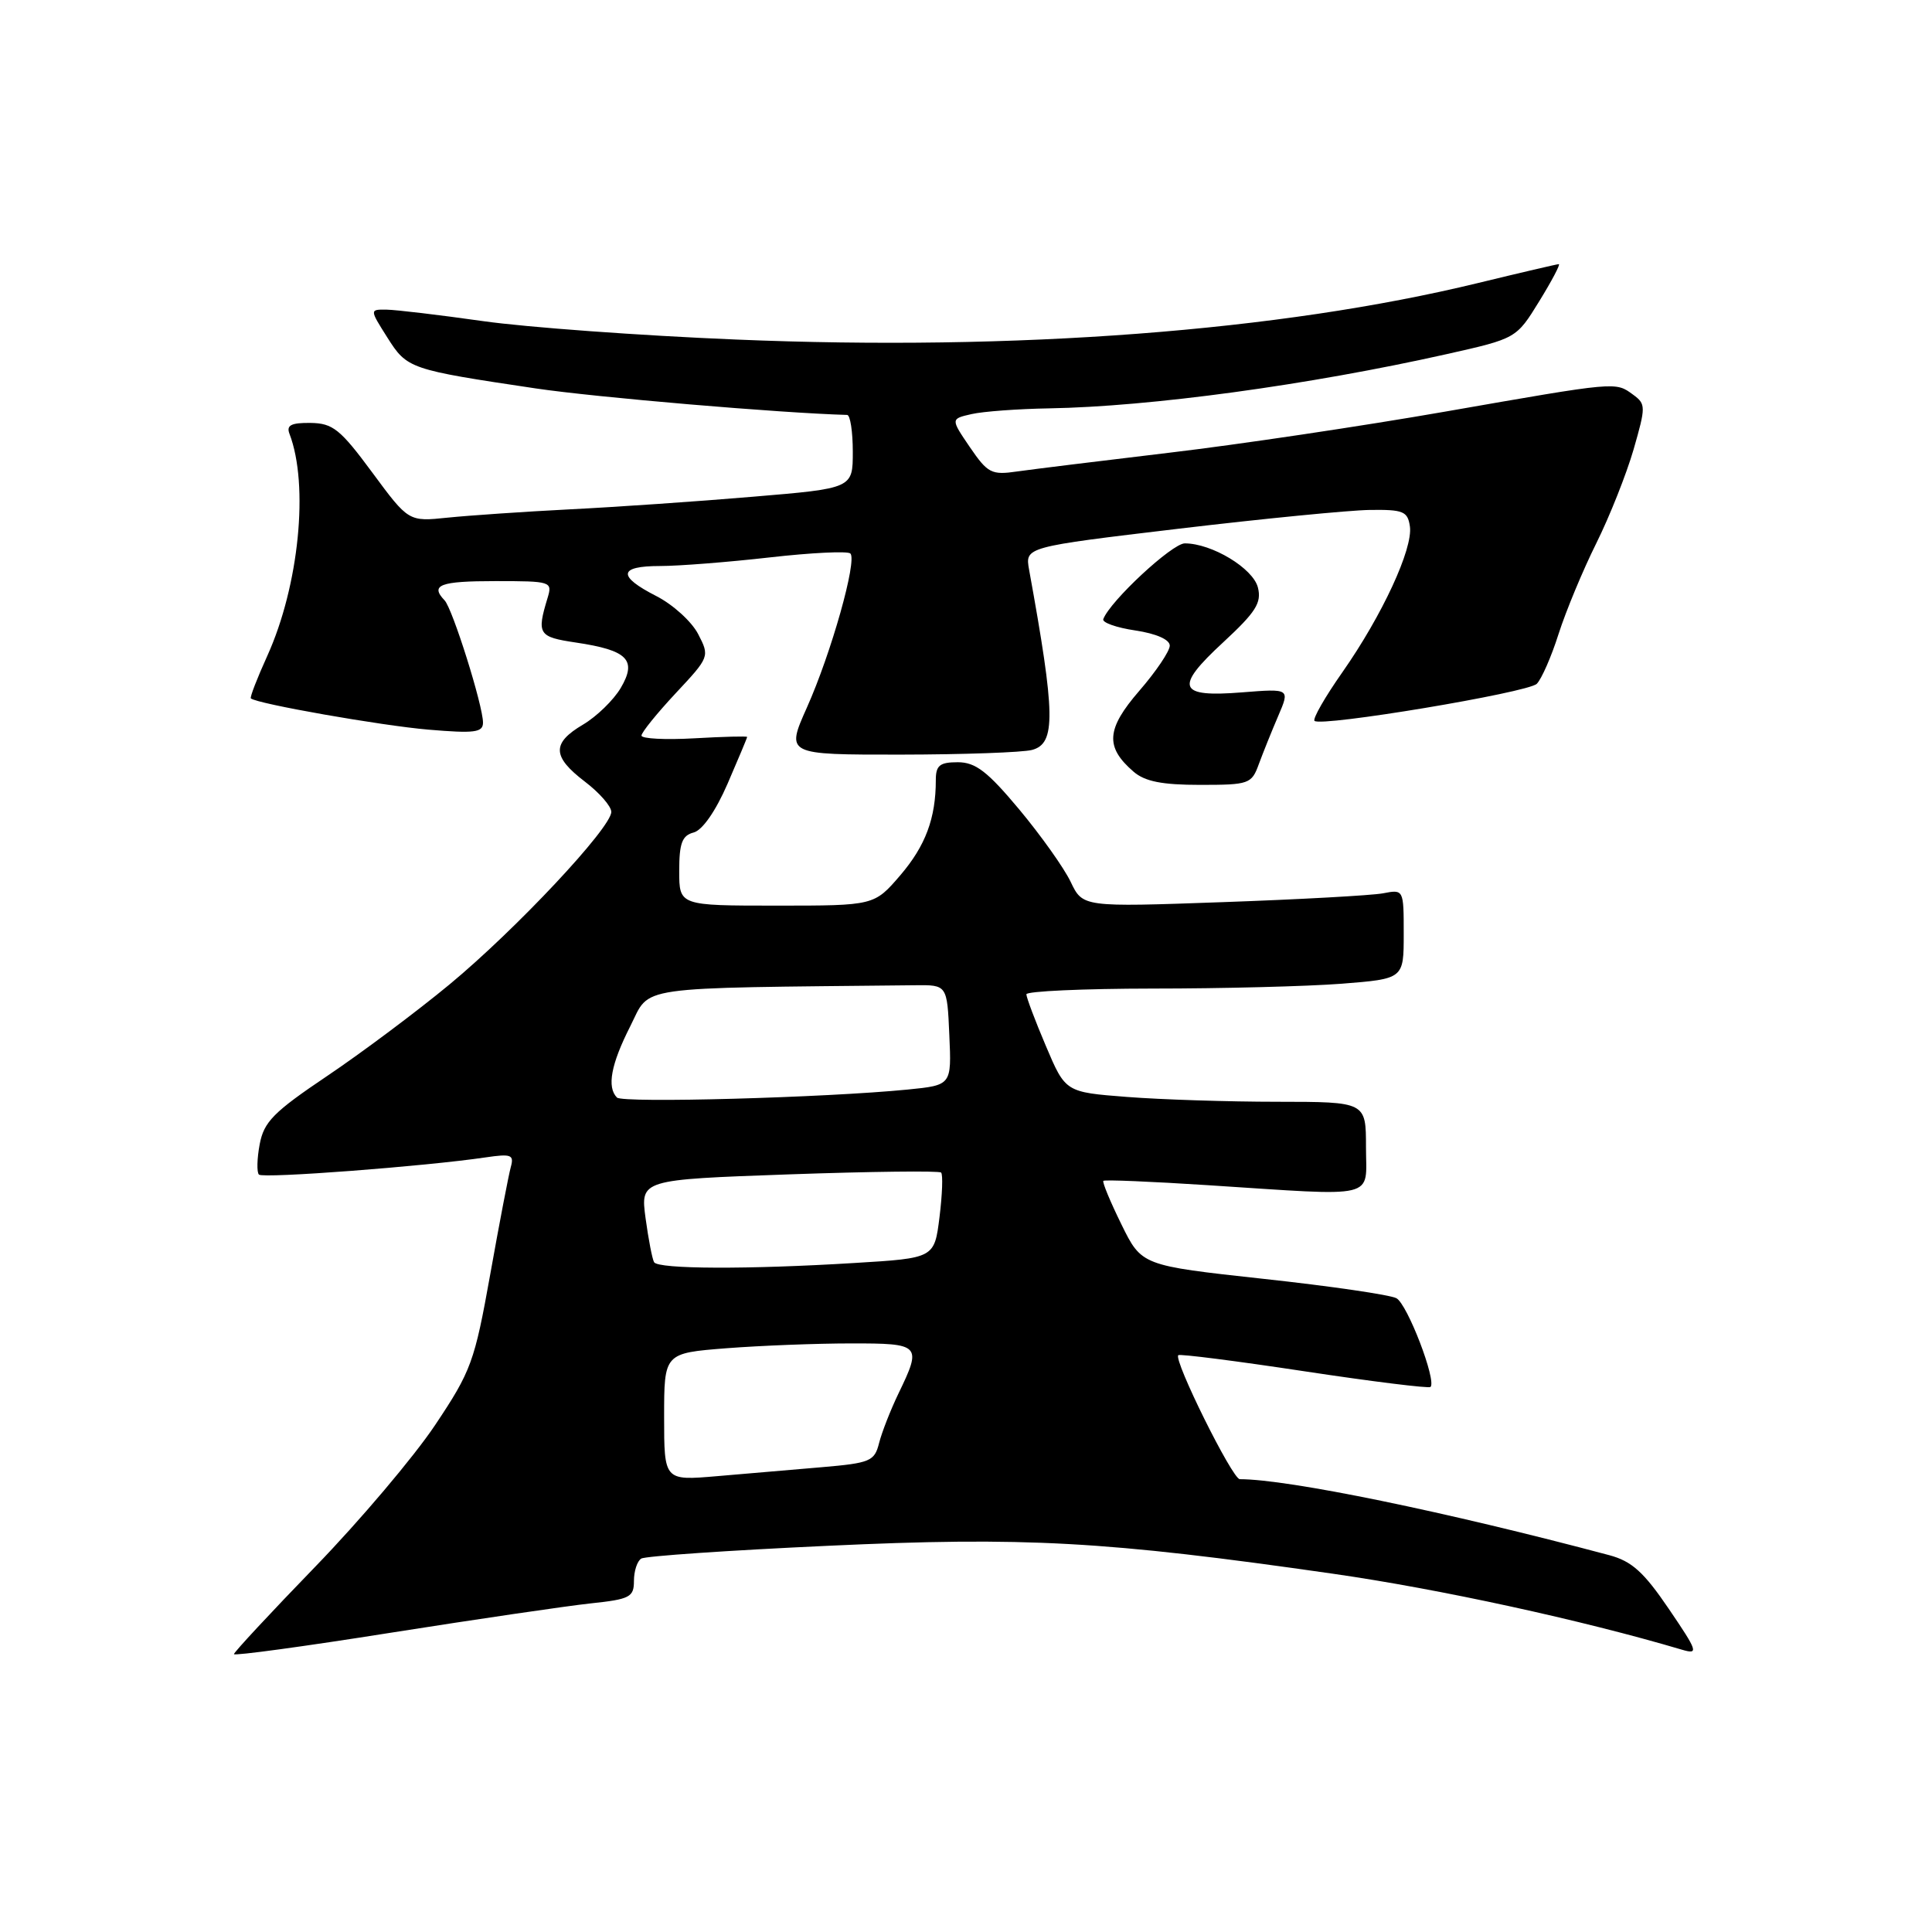 <?xml version="1.0" encoding="UTF-8" standalone="no"?>
<!DOCTYPE svg PUBLIC "-//W3C//DTD SVG 1.1//EN" "http://www.w3.org/Graphics/SVG/1.1/DTD/svg11.dtd" >
<svg xmlns="http://www.w3.org/2000/svg" xmlns:xlink="http://www.w3.org/1999/xlink" version="1.1" viewBox="0 0 256 256">
 <g >
 <path fill="currentColor"
d=" M 78.25 212.46 C 83.46 211.91 84.00 211.63 84.00 209.49 C 84.00 208.18 84.43 206.85 84.97 206.52 C 85.50 206.19 96.59 205.43 109.63 204.83 C 135.82 203.61 146.47 204.20 176.64 208.53 C 190.73 210.55 209.68 214.68 222.89 218.60 C 225.10 219.25 224.97 218.84 221.13 213.19 C 217.81 208.30 216.22 206.87 213.24 206.07 C 191.63 200.31 170.69 196.00 164.28 196.00 C 163.30 196.00 155.46 180.18 156.13 179.57 C 156.33 179.38 163.85 180.34 172.83 181.70 C 181.81 183.06 189.34 183.99 189.55 183.78 C 190.38 182.95 186.48 172.79 185.03 172.02 C 184.19 171.57 176.25 170.41 167.38 169.45 C 151.27 167.69 151.27 167.69 148.59 162.23 C 147.11 159.22 146.04 156.63 146.20 156.47 C 146.37 156.30 152.57 156.56 160.00 157.04 C 182.92 158.52 181.00 158.98 181.00 152.00 C 181.00 146.00 181.00 146.00 169.25 145.99 C 162.79 145.99 153.83 145.70 149.34 145.35 C 141.18 144.72 141.18 144.72 138.59 138.61 C 137.16 135.25 136.00 132.16 136.00 131.75 C 136.00 131.34 143.54 131.00 152.75 130.99 C 161.96 130.99 173.21 130.70 177.75 130.35 C 186.00 129.70 186.00 129.70 186.00 123.77 C 186.00 117.84 186.00 117.84 183.25 118.37 C 181.74 118.65 172.17 119.18 161.98 119.54 C 143.47 120.20 143.47 120.20 141.87 116.85 C 140.99 115.01 137.92 110.69 135.05 107.25 C 130.84 102.21 129.26 101.00 126.91 101.00 C 124.51 101.00 124.00 101.42 124.00 103.37 C 124.00 108.41 122.64 112.06 119.31 115.96 C 115.84 120.00 115.84 120.00 102.92 120.00 C 90.00 120.00 90.00 120.00 90.00 115.41 C 90.00 111.73 90.38 110.71 91.91 110.31 C 93.07 110.01 94.83 107.48 96.41 103.84 C 97.83 100.56 99.00 97.77 99.00 97.65 C 99.00 97.53 95.85 97.61 92.00 97.83 C 88.15 98.05 85.00 97.88 85.00 97.47 C 85.00 97.05 87.04 94.53 89.53 91.86 C 94.02 87.06 94.05 86.99 92.51 84.02 C 91.66 82.37 89.17 80.11 86.98 78.99 C 81.78 76.34 81.94 75.00 87.46 75.00 C 89.92 75.00 96.45 74.49 101.99 73.86 C 107.52 73.23 112.33 73.00 112.68 73.34 C 113.60 74.27 110.14 86.55 106.92 93.75 C 104.13 100.00 104.13 100.00 119.31 99.99 C 127.67 99.98 135.51 99.70 136.75 99.37 C 139.92 98.52 139.86 94.74 136.36 75.49 C 135.82 72.48 135.82 72.48 156.16 70.06 C 167.35 68.73 178.75 67.61 181.50 67.57 C 185.95 67.51 186.53 67.75 186.82 69.76 C 187.24 72.71 183.14 81.55 177.89 89.05 C 175.58 92.34 173.91 95.25 174.18 95.52 C 175.02 96.35 202.43 91.78 203.63 90.61 C 204.25 90.00 205.56 87.03 206.52 84.00 C 207.49 80.97 209.73 75.58 211.51 72.00 C 213.29 68.42 215.51 62.82 216.46 59.55 C 218.09 53.88 218.09 53.54 216.40 52.30 C 214.03 50.57 214.41 50.54 191.50 54.54 C 180.50 56.46 164.07 58.91 155.00 59.98 C 145.93 61.06 136.83 62.18 134.79 62.47 C 131.38 62.97 130.88 62.71 128.52 59.26 C 125.96 55.50 125.96 55.50 128.73 54.87 C 130.25 54.52 134.88 54.18 139.00 54.11 C 152.44 53.88 173.36 51.03 191.71 46.92 C 200.92 44.85 200.92 44.85 203.95 39.93 C 205.62 37.22 206.79 35.00 206.55 35.00 C 206.32 35.00 201.49 36.13 195.81 37.51 C 169.59 43.88 134.64 46.54 97.50 44.99 C 84.85 44.47 69.78 43.37 64.00 42.55 C 58.22 41.73 52.48 41.05 51.24 41.03 C 48.97 41.00 48.97 41.00 51.33 44.73 C 53.95 48.87 54.24 48.97 71.00 51.47 C 78.94 52.65 103.47 54.74 112.25 54.98 C 112.66 54.99 113.00 57.18 113.00 59.86 C 113.00 64.71 113.00 64.71 99.75 65.82 C 92.46 66.44 81.55 67.19 75.50 67.49 C 69.45 67.80 62.17 68.30 59.32 68.59 C 54.14 69.13 54.14 69.13 49.32 62.60 C 45.08 56.86 44.10 56.08 41.14 56.04 C 38.57 56.01 37.92 56.35 38.36 57.49 C 40.96 64.27 39.62 77.62 35.42 86.90 C 34.07 89.87 33.09 92.41 33.24 92.54 C 34.02 93.25 50.52 96.15 56.75 96.68 C 62.88 97.20 64.00 97.06 64.00 95.75 C 64.00 93.49 59.97 80.66 58.91 79.55 C 56.96 77.51 58.29 77.00 65.62 77.00 C 73.05 77.00 73.22 77.05 72.55 79.25 C 71.10 84.04 71.34 84.40 76.31 85.14 C 83.17 86.16 84.44 87.44 82.25 91.16 C 81.30 92.77 79.05 94.95 77.26 96.01 C 73.09 98.47 73.15 100.25 77.50 103.57 C 79.43 105.04 81.00 106.84 81.00 107.58 C 81.00 109.68 68.36 123.16 59.58 130.43 C 55.23 134.03 47.93 139.49 43.37 142.56 C 36.25 147.35 34.97 148.64 34.41 151.62 C 34.05 153.53 34.01 155.34 34.31 155.64 C 34.84 156.18 56.40 154.54 64.35 153.36 C 67.75 152.86 68.14 153.01 67.68 154.65 C 67.40 155.67 66.17 162.06 64.96 168.85 C 62.88 180.46 62.44 181.67 57.64 188.85 C 54.82 193.06 47.68 201.50 41.76 207.61 C 35.84 213.72 31.00 218.93 31.00 219.18 C 31.00 219.43 40.34 218.16 51.75 216.35 C 63.16 214.55 75.09 212.80 78.25 212.46 Z  M 166.80 101.25 C 167.36 99.74 168.51 96.87 169.37 94.87 C 170.93 91.24 170.93 91.24 164.60 91.74 C 156.07 92.43 155.57 91.12 162.07 85.12 C 166.40 81.11 167.19 79.88 166.68 77.85 C 166.04 75.30 160.57 72.00 156.99 72.00 C 155.32 72.00 147.09 79.64 146.19 82.04 C 146.02 82.49 147.93 83.17 150.44 83.54 C 153.22 83.96 155.00 84.75 155.00 85.55 C 155.00 86.28 153.18 88.98 150.96 91.54 C 146.58 96.60 146.41 98.98 150.20 102.25 C 151.70 103.55 153.98 104.00 159.01 104.00 C 165.51 104.00 165.85 103.88 166.80 101.25 Z  M 88.00 187.75 C 88.00 179.30 88.00 179.30 96.25 178.65 C 100.79 178.30 108.21 178.01 112.75 178.01 C 122.00 178.00 122.18 178.18 119.06 184.63 C 118.00 186.83 116.84 189.80 116.48 191.22 C 115.88 193.62 115.31 193.86 108.91 194.41 C 105.11 194.73 98.85 195.27 95.00 195.60 C 88.00 196.20 88.00 196.20 88.00 187.75 Z  M 86.67 167.25 C 86.43 166.84 85.92 164.21 85.54 161.41 C 84.86 156.31 84.86 156.31 104.55 155.61 C 115.38 155.23 124.45 155.12 124.70 155.37 C 124.96 155.62 124.86 158.28 124.49 161.27 C 123.81 166.71 123.81 166.71 113.25 167.35 C 99.13 168.22 87.22 168.17 86.67 167.25 Z  M 81.75 145.43 C 80.39 144.05 80.96 141.01 83.52 135.97 C 86.26 130.55 83.48 130.95 121.25 130.55 C 125.50 130.50 125.50 130.50 125.79 137.15 C 126.09 143.79 126.09 143.79 120.29 144.37 C 109.36 145.45 82.50 146.19 81.75 145.43 Z "/>
</g>
</svg>